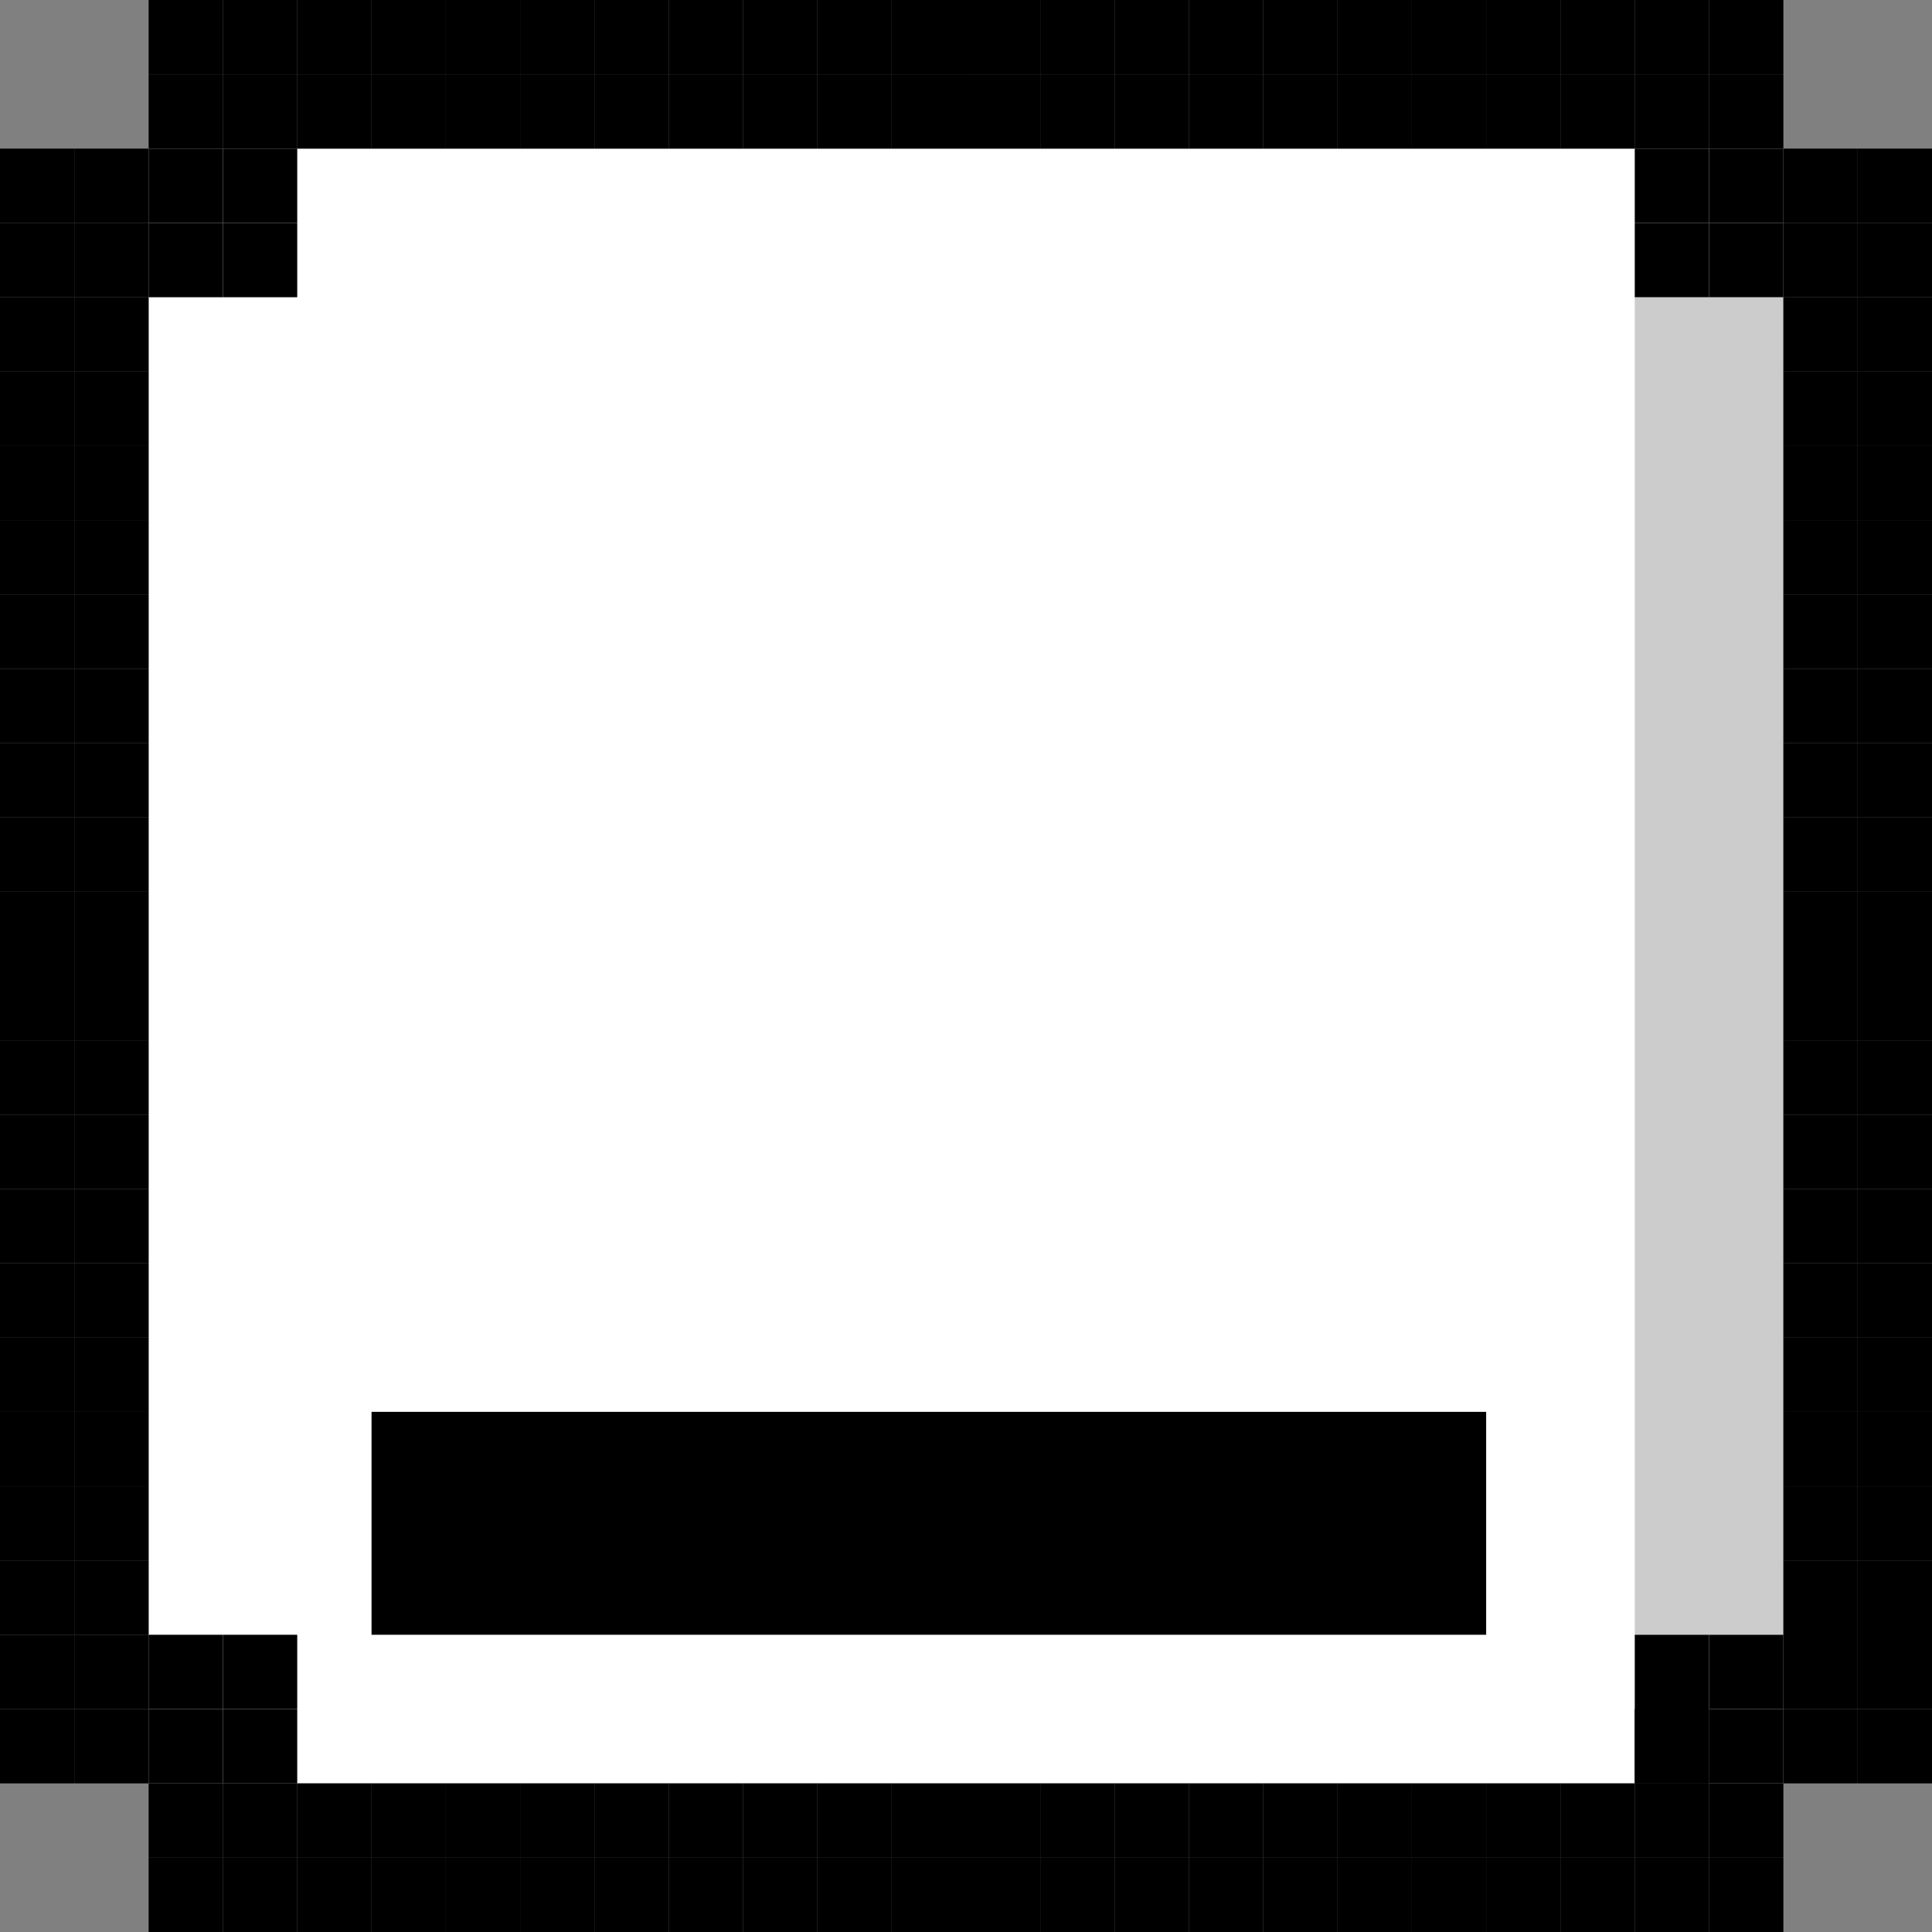 <svg width="26" height="26" viewBox="0 0 26 26" fill="none" xmlns="http://www.w3.org/2000/svg">
<rect x="0" y="0" width="26" height="26" fill="#808080" stroke="none"/>
<rect x="2" y="2" width="22" height="22" fill="white"/>
<rect width="1" height="1" transform="matrix(-1 0 0 1 2 2)" fill="black"/>
<rect width="1" height="1" transform="matrix(-1 0 0 1 4 2)" fill="black"/>
<rect width="1" height="1" transform="matrix(-1 0 0 1 4 0)" fill="black"/>
<rect x="24" y="2" width="1" height="1" fill="black"/>
<rect x="22" y="2" width="1" height="1" fill="black"/>
<rect opacity="0.2" x="22" y="4" width="2" height="18" fill="black"/>
<rect x="22" width="1" height="1" fill="black"/>
<rect y="4" width="1" height="1" fill="black"/>
<rect x="24" y="4" width="1" height="1" fill="black"/>
<rect y="6" width="1" height="1" fill="black"/>
<rect x="24" y="6" width="1" height="1" fill="black"/>
<rect y="8" width="1" height="1" fill="black"/>
<rect x="24" y="8" width="1" height="1" fill="black"/>
<rect y="10" width="1" height="1" fill="black"/>
<rect y="12" width="1" height="1" fill="black"/>
<rect y="14" width="1" height="1" fill="black"/>
<rect x="24" y="13" width="1" height="1" fill="black"/>
<rect x="24" y="10" width="1" height="1" fill="black"/>
<rect y="16" width="1" height="1" fill="black"/>
<rect x="24" y="15" width="1" height="1" fill="black"/>
<rect y="18" width="1" height="1" fill="black"/>
<rect x="24" y="17" width="1" height="1" fill="black"/>
<rect y="20" width="1" height="1" fill="black"/>
<rect x="24" y="19" width="1" height="1" fill="black"/>
<rect y="22" width="1" height="1" fill="black"/>
<rect x="2" y="22" width="1" height="1" fill="black"/>
<rect x="2" y="24" width="1" height="1" fill="black"/>
<rect x="4" y="24" width="1" height="1" fill="black"/>
<rect x="4" width="1" height="1" fill="black"/>
<rect x="6" y="24" width="1" height="1" fill="black"/>
<rect x="6" width="1" height="1" fill="black"/>
<rect x="8" y="24" width="1" height="1" fill="black"/>
<rect x="8" width="1" height="1" fill="black"/>
<rect x="10" y="24" width="1" height="1" fill="black"/>
<rect x="10" width="1" height="1" fill="black"/>
<rect x="12" y="24" width="1" height="1" fill="black"/>
<rect x="12" width="1" height="1" fill="black"/>
<rect x="14" y="24" width="1" height="1" fill="black"/>
<rect x="14" width="1" height="1" fill="black"/>
<rect x="16" y="24" width="1" height="1" fill="black"/>
<rect x="20" y="24" width="1" height="1" fill="black"/>
<rect x="16" width="1" height="1" fill="black"/>
<rect x="18" width="1" height="1" fill="black"/>
<rect x="20" width="1" height="1" fill="black"/>
<rect x="18" y="24" width="1" height="1" fill="black"/>
<rect x="22" y="24" width="1" height="1" fill="black"/>
<rect x="22" y="22" width="1" height="2" fill="black"/>
<rect x="24" y="21" width="1" height="2" fill="black"/>
<rect width="1" height="1" transform="matrix(-1 0 0 1 2 3)" fill="black"/>
<rect width="1" height="1" transform="matrix(-1 0 0 1 4 3)" fill="black"/>
<rect width="1" height="1" transform="matrix(-1 0 0 1 4 1)" fill="black"/>
<rect x="24" y="3" width="1" height="1" fill="black"/>
<rect x="22" y="3" width="1" height="1" fill="black"/>
<rect x="22" y="1" width="1" height="1" fill="black"/>
<rect y="5" width="1" height="1" fill="black"/>
<rect x="24" y="5" width="1" height="1" fill="black"/>
<rect y="7" width="1" height="1" fill="black"/>
<rect x="24" y="7" width="1" height="1" fill="black"/>
<rect y="9" width="1" height="1" fill="black"/>
<rect x="24" y="9" width="1" height="1" fill="black"/>
<rect y="11" width="1" height="1" fill="black"/>
<rect y="13" width="1" height="1" fill="black"/>
<rect x="24" y="12" width="1" height="1" fill="black"/>
<rect y="15" width="1" height="1" fill="black"/>
<rect x="24" y="14" width="1" height="1" fill="black"/>
<rect x="24" y="11" width="1" height="1" fill="black"/>
<rect y="17" width="1" height="1" fill="black"/>
<rect x="24" y="16" width="1" height="1" fill="black"/>
<rect y="19" width="1" height="1" fill="black"/>
<rect x="24" y="18" width="1" height="1" fill="black"/>
<rect y="21" width="1" height="1" fill="black"/>
<rect x="24" y="20" width="1" height="1" fill="black"/>
<rect y="23" width="1" height="1" fill="black"/>
<rect x="2" y="23" width="1" height="1" fill="black"/>
<rect x="2" y="25" width="1" height="1" fill="black"/>
<rect x="4" y="25" width="1" height="1" fill="black"/>
<rect x="4" y="1" width="1" height="1" fill="black"/>
<rect x="6" y="25" width="1" height="1" fill="black"/>
<rect x="6" y="1" width="1" height="1" fill="black"/>
<rect x="8" y="25" width="1" height="1" fill="black"/>
<rect x="8" y="1" width="1" height="1" fill="black"/>
<rect x="10" y="25" width="1" height="1" fill="black"/>
<rect x="10" y="1" width="1" height="1" fill="black"/>
<rect x="12" y="25" width="1" height="1" fill="black"/>
<rect x="12" y="1" width="1" height="1" fill="black"/>
<rect x="14" y="25" width="1" height="1" fill="black"/>
<rect x="14" y="1" width="1" height="1" fill="black"/>
<rect x="16" y="25" width="1" height="1" fill="black"/>
<rect x="20" y="25" width="1" height="1" fill="black"/>
<rect x="16" y="1" width="1" height="1" fill="black"/>
<rect x="18" y="1" width="1" height="1" fill="black"/>
<rect x="20" y="1" width="1" height="1" fill="black"/>
<rect x="18" y="25" width="1" height="1" fill="black"/>
<rect x="22" y="25" width="1" height="1" fill="black"/>
<rect x="22" y="23" width="1" height="1" fill="black"/>
<rect x="24" y="23" width="1" height="1" fill="black"/>
<rect width="1" height="1" transform="matrix(-1 0 0 1 1 2)" fill="black"/>
<rect width="1" height="1" transform="matrix(-1 0 0 1 3 2)" fill="black"/>
<rect width="1" height="1" transform="matrix(-1 0 0 1 3 0)" fill="black"/>
<rect x="25" y="2" width="1" height="1" fill="black"/>
<rect x="23" y="2" width="1" height="1" fill="black"/>
<rect x="23" width="1" height="1" fill="black"/>
<rect x="1" y="4" width="1" height="1" fill="black"/>
<rect x="25" y="4" width="1" height="1" fill="black"/>
<rect x="1" y="6" width="1" height="1" fill="black"/>
<rect x="25" y="6" width="1" height="1" fill="black"/>
<rect x="1" y="8" width="1" height="1" fill="black"/>
<rect x="25" y="8" width="1" height="1" fill="black"/>
<rect x="1" y="10" width="1" height="1" fill="black"/>
<rect x="1" y="12" width="1" height="1" fill="black"/>
<rect x="1" y="14" width="1" height="1" fill="black"/>
<rect x="25" y="13" width="1" height="1" fill="black"/>
<rect x="25" y="10" width="1" height="1" fill="black"/>
<rect x="1" y="16" width="1" height="1" fill="black"/>
<rect x="25" y="15" width="1" height="1" fill="black"/>
<rect x="1" y="18" width="1" height="1" fill="black"/>
<rect x="25" y="17" width="1" height="1" fill="black"/>
<rect x="1" y="20" width="1" height="1" fill="black"/>
<rect x="25" y="19" width="1" height="1" fill="black"/>
<rect x="1" y="22" width="1" height="1" fill="black"/>
<rect x="3" y="22" width="1" height="1" fill="black"/>
<rect x="3" y="24" width="1" height="1" fill="black"/>
<rect x="5" y="24" width="1" height="1" fill="black"/>
<rect x="5" width="1" height="1" fill="black"/>
<rect x="7" y="24" width="1" height="1" fill="black"/>
<rect x="7" width="1" height="1" fill="black"/>
<rect x="9" y="24" width="1" height="1" fill="black"/>
<rect x="9" width="1" height="1" fill="black"/>
<rect x="11" y="24" width="1" height="1" fill="black"/>
<rect x="11" width="1" height="1" fill="black"/>
<rect x="13" y="24" width="1" height="1" fill="black"/>
<rect x="13" width="1" height="1" fill="black"/>
<rect x="15" y="24" width="1" height="1" fill="black"/>
<rect x="15" width="1" height="1" fill="black"/>
<rect x="17" y="24" width="1" height="1" fill="black"/>
<rect x="21" y="24" width="1" height="1" fill="black"/>
<rect x="17" width="1" height="1" fill="black"/>
<rect x="19" width="1" height="1" fill="black"/>
<rect x="21" width="1" height="1" fill="black"/>
<rect x="19" y="24" width="1" height="1" fill="black"/>
<rect x="23" y="24" width="1" height="1" fill="black"/>
<rect x="23" y="22" width="1" height="1" fill="black"/>
<rect x="25" y="21" width="1" height="2" fill="black"/>
<rect x="1" y="4" width="1" height="1" transform="rotate(180 1 4)" fill="black"/>
<rect x="3" y="4" width="1" height="1" transform="rotate(180 3 4)" fill="black"/>
<rect x="3" y="2" width="1" height="1" transform="rotate(180 3 2)" fill="black"/>
<rect width="1" height="1" transform="matrix(1 0 0 -1 25 4)" fill="black"/>
<rect width="1" height="1" transform="matrix(1 0 0 -1 23 4)" fill="black"/>
<rect width="1" height="1" transform="matrix(1 0 0 -1 23 2)" fill="black"/>
<rect width="1" height="1" transform="matrix(1 0 0 -1 1 6)" fill="black"/>
<rect width="1" height="1" transform="matrix(1 0 0 -1 25 6)" fill="black"/>
<rect width="1" height="1" transform="matrix(1 0 0 -1 1 8)" fill="black"/>
<rect width="1" height="1" transform="matrix(1 0 0 -1 25 8)" fill="black"/>
<rect width="1" height="1" transform="matrix(1 0 0 -1 1 10)" fill="black"/>
<rect width="1" height="1" transform="matrix(1 0 0 -1 25 10)" fill="black"/>
<rect width="1" height="1" transform="matrix(1 0 0 -1 1 12)" fill="black"/>
<rect width="1" height="1" transform="matrix(1 0 0 -1 1 14)" fill="black"/>
<rect width="1" height="1" transform="matrix(1 0 0 -1 25 13)" fill="black"/>
<rect width="1" height="1" transform="matrix(1 0 0 -1 1 16)" fill="black"/>
<rect width="1" height="1" transform="matrix(1 0 0 -1 25 15)" fill="black"/>
<rect width="1" height="1" transform="matrix(1 0 0 -1 25 12)" fill="black"/>
<rect width="1" height="1" transform="matrix(1 0 0 -1 1 18)" fill="black"/>
<rect width="1" height="1" transform="matrix(1 0 0 -1 25 17)" fill="black"/>
<rect width="1" height="1" transform="matrix(1 0 0 -1 1 20)" fill="black"/>
<rect width="1" height="1" transform="matrix(1 0 0 -1 25 19)" fill="black"/>
<rect width="1" height="1" transform="matrix(1 0 0 -1 1 22)" fill="black"/>
<rect width="1" height="1" transform="matrix(1 0 0 -1 25 21)" fill="black"/>
<rect width="1" height="1" transform="matrix(1 0 0 -1 1 24)" fill="black"/>
<rect width="1" height="1" transform="matrix(1 0 0 -1 3 24)" fill="black"/>
<rect width="1" height="1" transform="matrix(1 0 0 -1 3 26)" fill="black"/>
<rect width="1" height="1" transform="matrix(1 0 0 -1 5 26)" fill="black"/>
<rect width="1" height="1" transform="matrix(1 0 0 -1 5 2)" fill="black"/>
<rect width="1" height="1" transform="matrix(1 0 0 -1 7 26)" fill="black"/>
<rect width="1" height="1" transform="matrix(1 0 0 -1 7 2)" fill="black"/>
<rect width="1" height="1" transform="matrix(1 0 0 -1 9 26)" fill="black"/>
<rect width="1" height="1" transform="matrix(1 0 0 -1 9 2)" fill="black"/>
<rect width="1" height="1" transform="matrix(1 0 0 -1 11 26)" fill="black"/>
<rect width="1" height="1" transform="matrix(1 0 0 -1 11 2)" fill="black"/>
<rect width="1" height="1" transform="matrix(1 0 0 -1 13 26)" fill="black"/>
<rect width="1" height="1" transform="matrix(1 0 0 -1 13 2)" fill="black"/>
<rect width="1" height="1" transform="matrix(1 0 0 -1 15 26)" fill="black"/>
<rect width="1" height="1" transform="matrix(1 0 0 -1 15 2)" fill="black"/>
<rect width="1" height="1" transform="matrix(1 0 0 -1 17 26)" fill="black"/>
<rect width="1" height="1" transform="matrix(1 0 0 -1 21 26)" fill="black"/>
<rect width="1" height="1" transform="matrix(1 0 0 -1 17 2)" fill="black"/>
<rect width="1" height="1" transform="matrix(1 0 0 -1 19 2)" fill="black"/>
<rect width="1" height="1" transform="matrix(1 0 0 -1 21 2)" fill="black"/>
<rect width="1" height="1" transform="matrix(1 0 0 -1 19 26)" fill="black"/>
<rect width="1" height="1" transform="matrix(1 0 0 -1 23 26)" fill="black"/>
<rect width="1" height="1" transform="matrix(1 0 0 -1 23 24)" fill="black"/>
<rect width="1" height="1" transform="matrix(1 0 0 -1 25 24)" fill="black"/>
<rect x="5" y="19" width="15" height="3" fill="black"/>
</svg>
